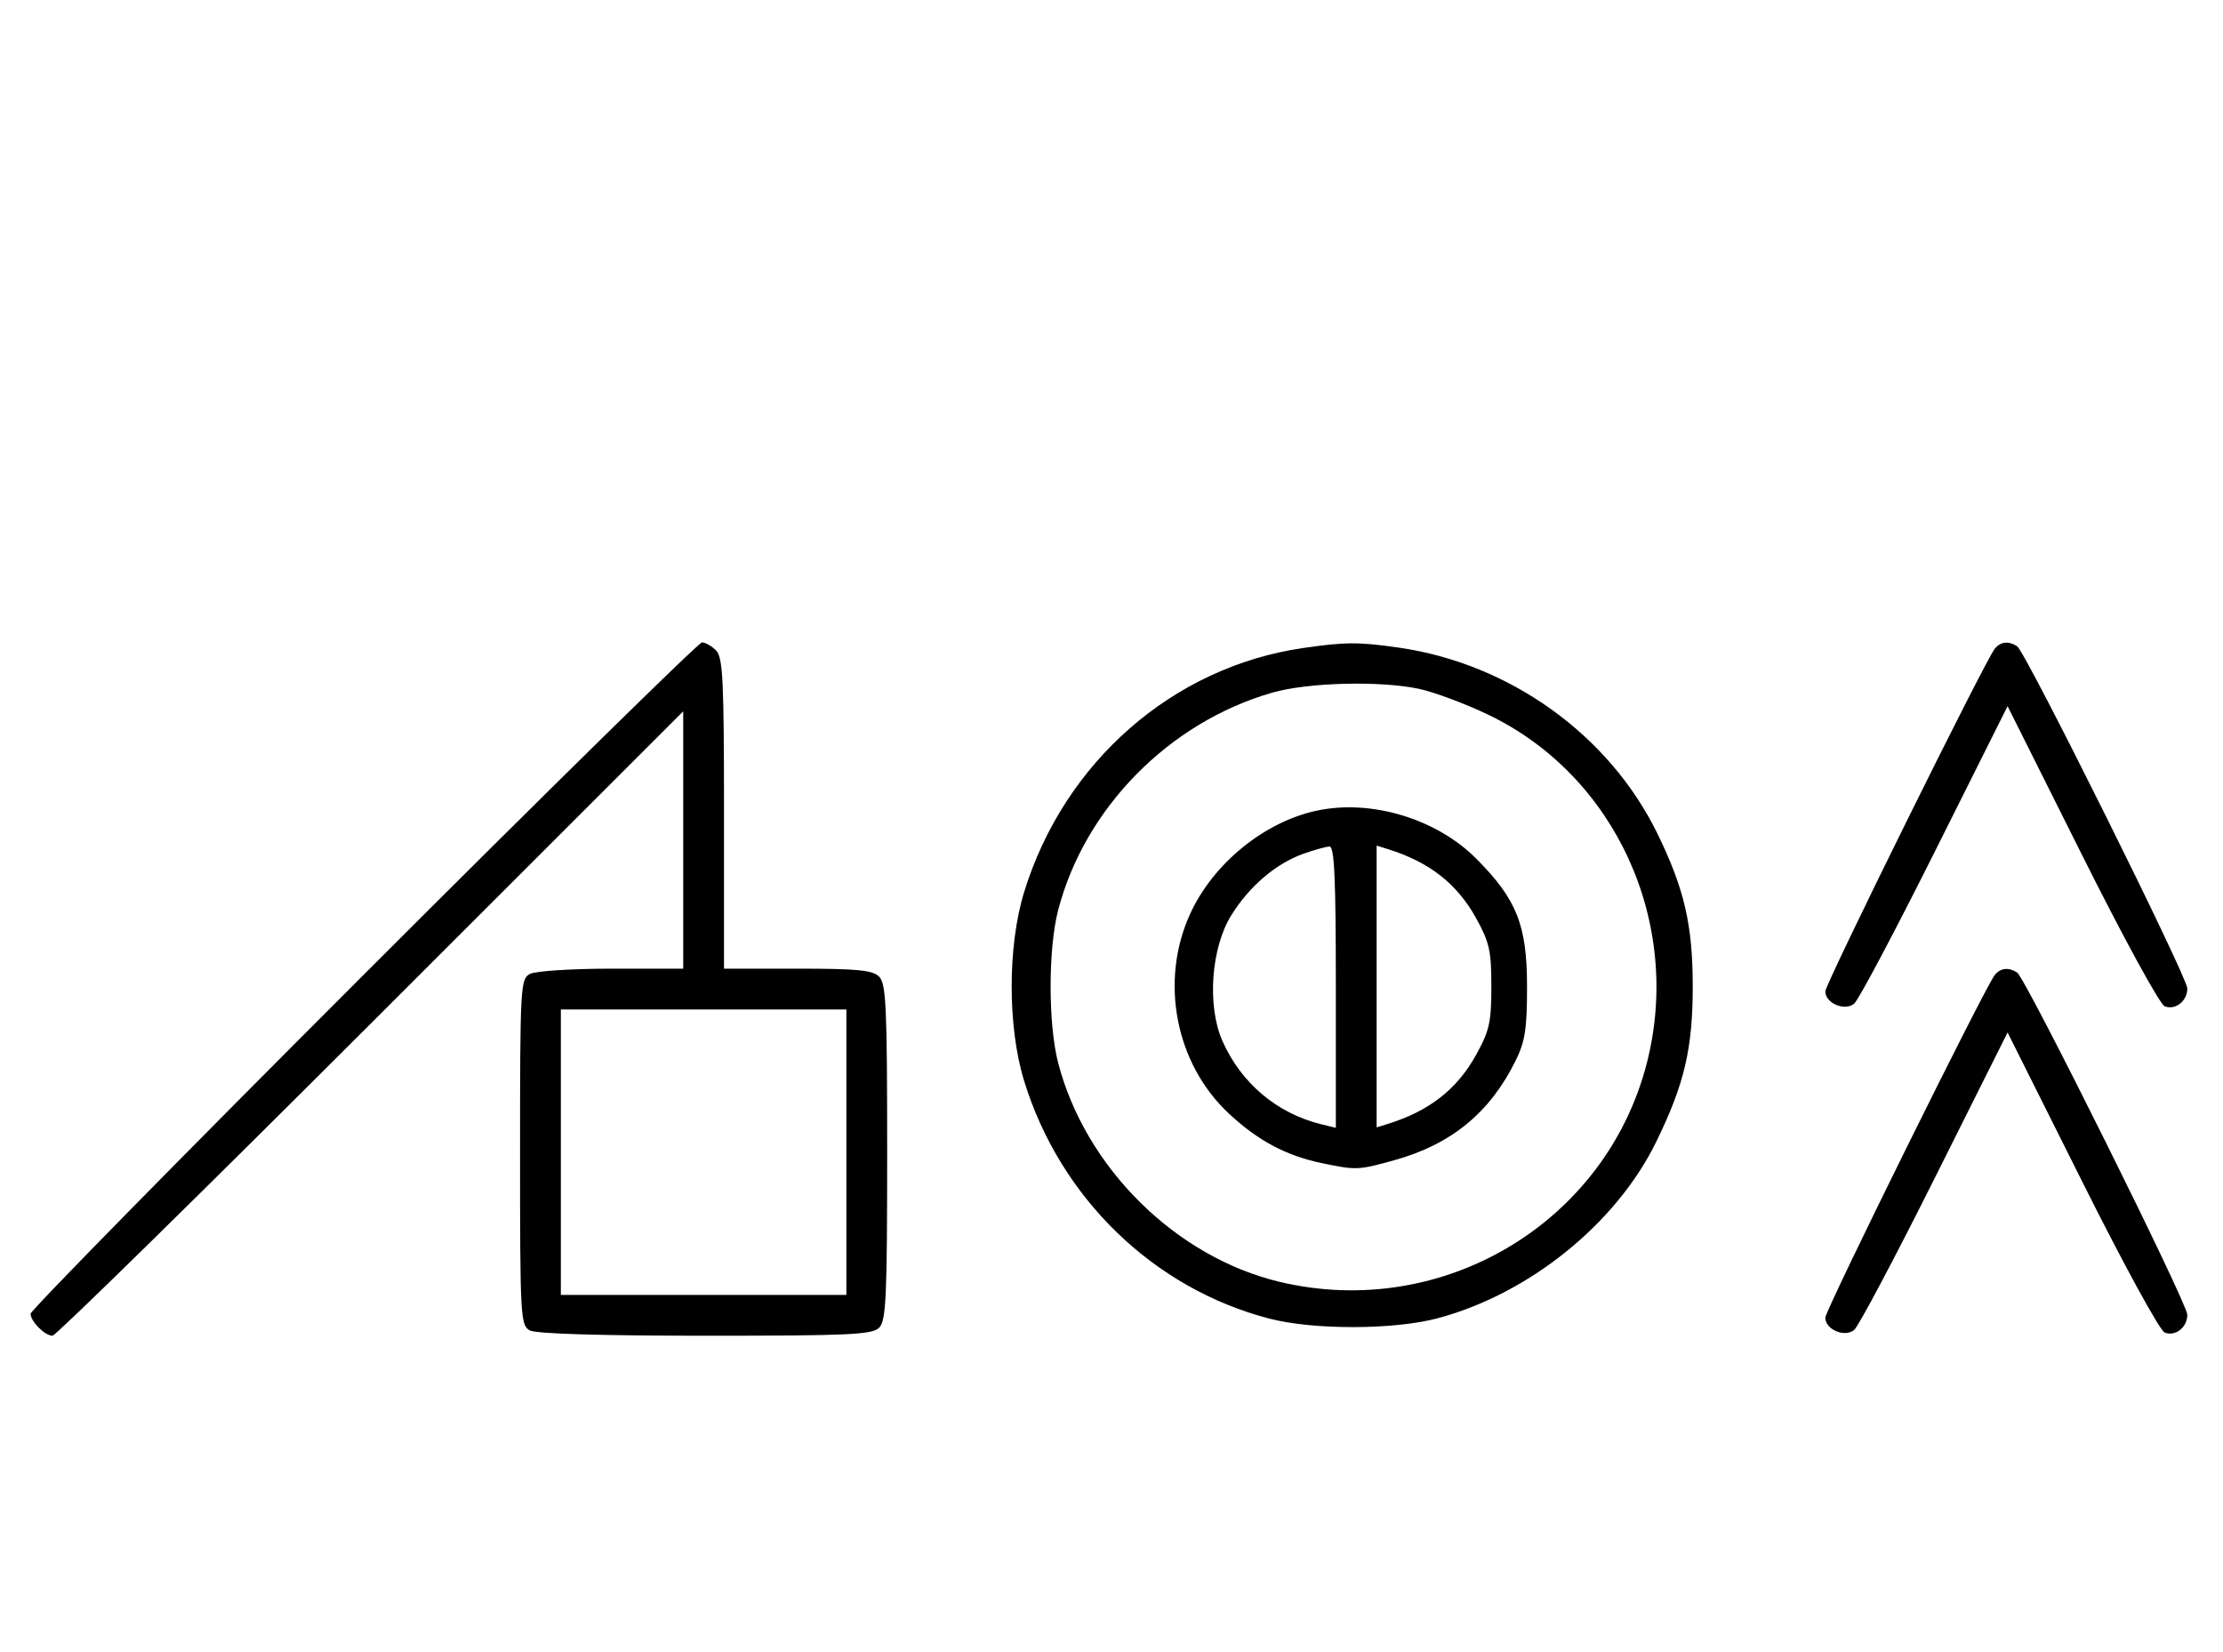 <svg xmlns="http://www.w3.org/2000/svg" width="436" height="324" viewBox="0 0 436 324" version="1.1">
	<path d="M 71.259 191.259 C 35.366 227.151, 6 257.044, 6 257.687 C 6 259.194, 8.799 262, 10.302 262 C 10.940 262, 39.033 234.442, 72.731 200.761 L 134 139.522 134 164.761 L 134 190 119.934 190 C 112.151 190, 105.005 190.462, 103.934 191.035 C 102.080 192.027, 102 193.478, 102 226 C 102 258.522, 102.080 259.973, 103.934 260.965 C 105.154 261.617, 117.876 262, 138.363 262 C 166.570 262, 171.064 261.793, 172.429 260.429 C 173.793 259.064, 174 254.537, 174 226 C 174 197.463, 173.793 192.936, 172.429 191.571 C 171.145 190.288, 168.212 190, 156.429 190 L 142 190 142 159.571 C 142 133.242, 141.788 128.931, 140.429 127.571 C 139.564 126.707, 138.331 126, 137.687 126 C 137.044 126, 107.151 155.366, 71.259 191.259 M 255.536 127.113 C 230.001 130.833, 208.698 149.490, 200.858 175 C 197.607 185.580, 197.607 201.420, 200.858 212 C 207.922 234.985, 226.269 252.763, 249 258.650 C 257.671 260.895, 273.440 260.855, 282 258.566 C 299.949 253.765, 316.974 240.018, 324.824 223.988 C 330.346 212.711, 332 205.683, 332 193.500 C 332 181.435, 330.345 174.289, 325.041 163.450 C 315.603 144.165, 296.156 130.182, 274.398 127.037 C 266.495 125.894, 263.826 125.905, 255.536 127.113 M 391.232 127.250 C 389.350 129.573, 358 192.975, 358 194.459 C 358 196.786, 361.809 198.404, 363.663 196.865 C 364.507 196.164, 371.622 182.749, 379.474 167.052 L 393.750 138.514 408.313 167.626 C 416.486 183.965, 423.617 197.023, 424.565 197.386 C 426.679 198.198, 429 196.358, 429 193.871 C 429 191.637, 397.272 127.833, 395.630 126.765 C 393.949 125.672, 392.369 125.846, 391.232 127.250 M 249.500 135.870 C 229.302 141.684, 212.752 158.497, 207.543 178.495 C 205.563 186.096, 205.563 200.904, 207.543 208.505 C 212.907 229.099, 230.710 246.655, 251.103 251.463 C 282.978 258.976, 314.983 239.847, 323.003 208.489 C 330.032 181.004, 316.843 152.100, 291.820 140.153 C 287.244 137.968, 281.115 135.690, 278.201 135.090 C 270.410 133.487, 256.459 133.866, 249.500 135.870 M 258.344 158.988 C 248.010 161.166, 237.930 169.366, 233.417 179.266 C 227.406 192.448, 230.534 208.614, 240.987 218.392 C 246.679 223.715, 252.243 226.685, 259.267 228.149 C 266.016 229.555, 266.391 229.540, 273.500 227.564 C 284.642 224.467, 292.241 218.230, 297.245 208.076 C 299.130 204.252, 299.500 201.857, 299.500 193.500 C 299.500 181.464, 297.483 176.393, 289.518 168.404 C 281.736 160.597, 268.983 156.745, 258.344 158.988 M 255.627 167.468 C 250.247 169.386, 245.039 173.829, 241.500 179.519 C 237.518 185.922, 236.713 197.302, 239.755 204.180 C 243.435 212.498, 250.494 218.426, 259.250 220.550 L 262 221.217 262 193.608 C 262 172.165, 261.721 166.010, 260.750 166.044 C 260.063 166.068, 257.757 166.709, 255.627 167.468 M 270 193.500 L 270 221.135 272.250 220.434 C 280.339 217.914, 285.775 213.656, 289.500 206.923 C 292.131 202.166, 292.500 200.517, 292.500 193.500 C 292.500 186.483, 292.131 184.834, 289.500 180.077 C 285.775 173.344, 280.339 169.086, 272.250 166.566 L 270 165.865 270 193.500 M 391.232 191.250 C 389.350 193.573, 358 256.975, 358 258.459 C 358 260.786, 361.809 262.404, 363.663 260.865 C 364.507 260.164, 371.622 246.749, 379.474 231.052 L 393.750 202.514 408.313 231.626 C 416.486 247.965, 423.617 261.023, 424.565 261.386 C 426.679 262.198, 429 260.358, 429 257.871 C 429 255.637, 397.272 191.833, 395.630 190.765 C 393.949 189.672, 392.369 189.846, 391.232 191.250 M 110 226 L 110 254 138 254 L 166 254 166 226 L 166 198 138 198 L 110 198 110 226 " stroke="none" fill="black" fill-rule="evenodd"/>
</svg>